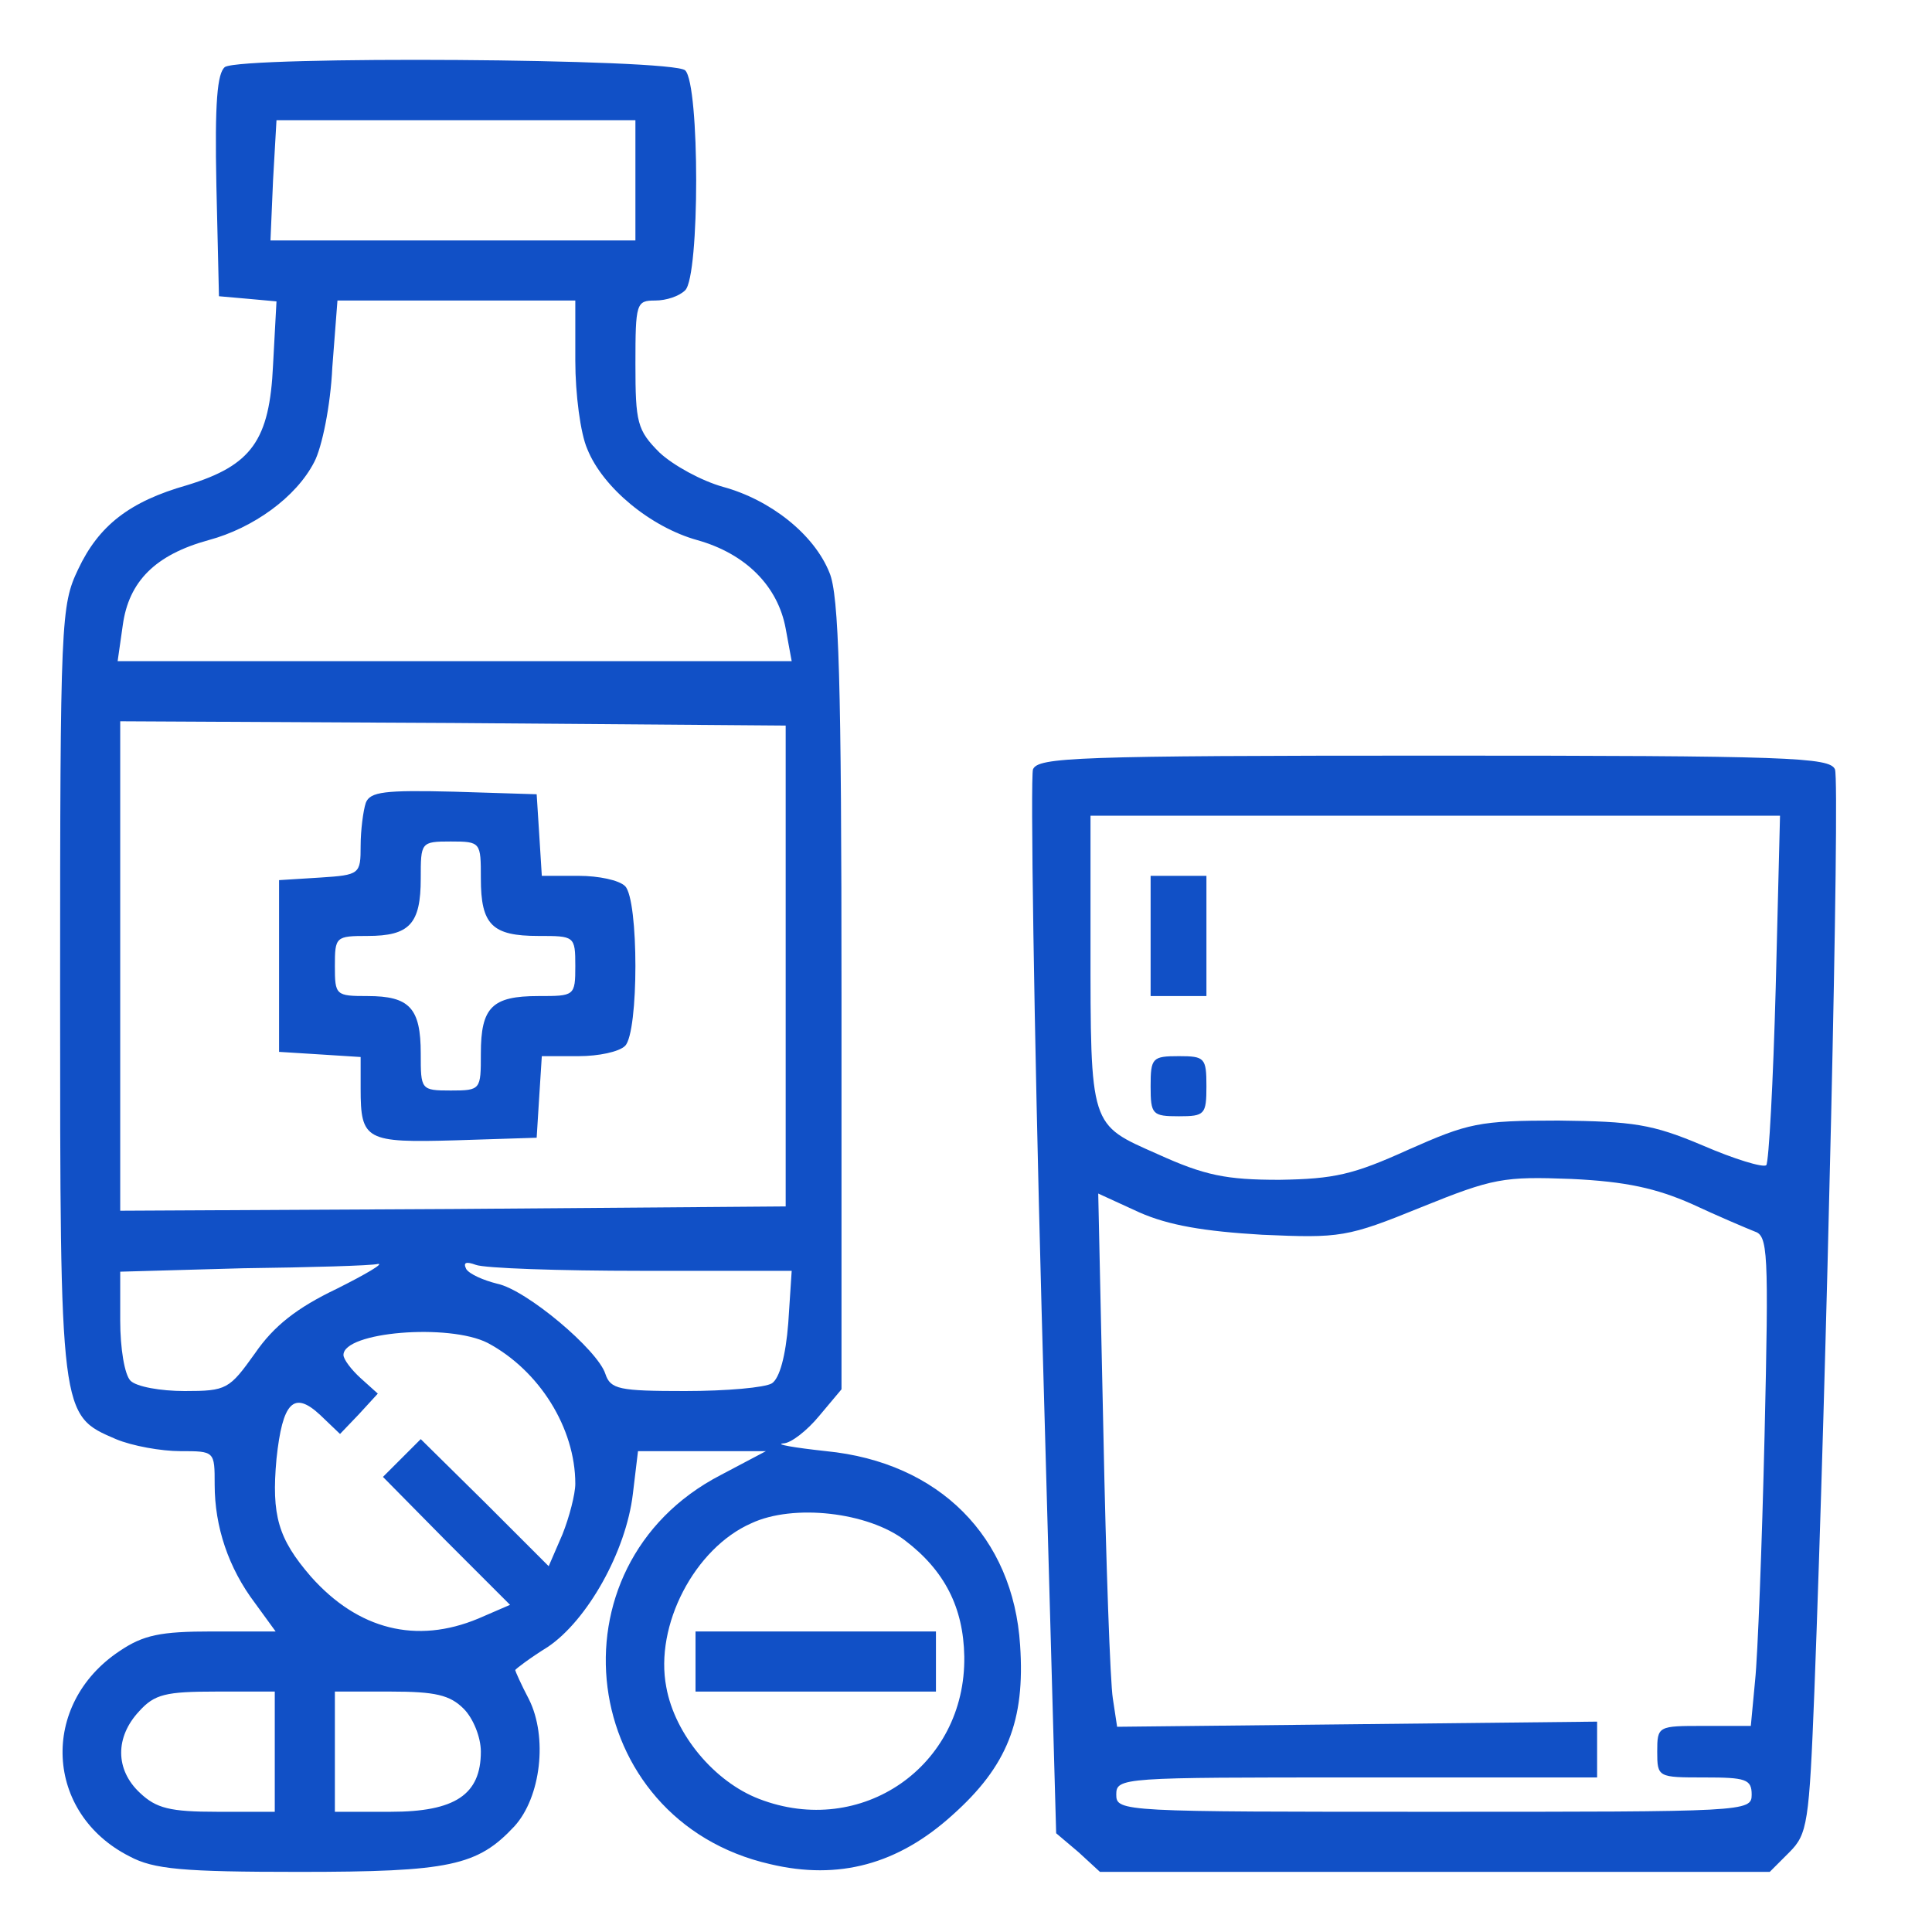 <?xml version="1.0" standalone="no"?>
<!DOCTYPE svg PUBLIC "-//W3C//DTD SVG 20010904//EN"
 "http://www.w3.org/TR/2001/REC-SVG-20010904/DTD/svg10.dtd">
<svg version="1.0" xmlns="http://www.w3.org/2000/svg"
 width="30" height="30" viewBox="0 0 225 225"
 preserveAspectRatio="xMidYMid meet">

<g transform="translate(0,225) scale(0.1,-0.1)"
fill="#1150C6" stroke="none">
<path d="M262 2172 c-9 -7 -12 -41 -10 -138 l3 -129 34 -3 33 -3 -4 -74 c-4
-88 -25 -117 -100 -140 -67 -19 -103 -47 -127 -98 -20 -42 -21 -58 -21 -491 0
-497 0 -494 65 -522 19 -8 53 -14 75 -14 40 0 40 0 40 -39 0 -49 16 -97 47
-138 l24 -33 -74 0 c-60 0 -80 -4 -108 -23 -93 -62 -87 -189 12 -239 28 -15
62 -18 197 -18 176 0 208 7 251 53 31 34 39 104 17 148 -9 17 -16 33 -16 34 0
1 17 14 38 27 46 31 91 111 99 178 l6 50 75 0 74 0 -53 -28 c-204 -106 -166
-402 58 -453 80 -19 149 0 212 57 64 57 85 110 79 198 -8 126 -94 213 -226
226 -37 4 -60 8 -50 9 9 0 28 15 42 32 l26 31 0 459 c0 366 -3 466 -14 492
-18 45 -69 85 -124 100 -25 7 -58 25 -74 40 -26 26 -28 35 -28 103 0 71 1 74
23 74 13 0 28 5 35 12 17 17 17 239 0 256 -14 14 -514 17 -536 4z m478 -132
l0 -70 -212 0 -213 0 3 70 4 70 209 0 209 0 0 -70z m-70 -210 c0 -39 6 -85 14
-103 18 -45 74 -91 128 -106 57 -16 94 -54 103 -103 l7 -38 -392 0 -393 0 6
42 c7 51 38 82 100 99 52 14 102 50 123 91 9 17 19 66 21 110 l6 78 138 0 139
0 0 -70z m245 -705 l0 -280 -387 -3 -388 -2 0 285 0 285 388 -2 387 -3 0 -280z
m-523 -376 c-46 -22 -73 -43 -95 -75 -30 -42 -33 -44 -82 -44 -28 0 -56 5 -63
12 -7 7 -12 38 -12 70 l0 57 143 4 c78 1 149 3 157 5 8 1 -14 -12 -48 -29z
m355 21 l175 0 -4 -61 c-3 -38 -10 -64 -19 -70 -8 -5 -53 -9 -101 -9 -77 0
-87 2 -93 20 -9 28 -92 98 -126 105 -16 4 -32 11 -36 17 -4 8 0 9 11 5 10 -4
97 -7 193 -7z m-179 -84 c60 -32 102 -99 102 -164 0 -12 -7 -39 -15 -59 l-16
-37 -74 74 -75 74 -22 -22 -22 -22 74 -75 74 -74 -37 -16 c-72 -30 -140 -13
-195 49 -38 44 -46 71 -40 137 7 66 20 80 51 51 l23 -22 22 23 22 24 -20 18
c-11 10 -20 22 -20 27 0 27 123 37 168 14z m486 -230 c46 -35 68 -78 69 -135
2 -128 -120 -212 -239 -166 -52 20 -98 75 -108 130 -14 72 33 162 99 191 49
23 136 13 179 -20z m-734 -246 l0 -70 -67 0 c-55 0 -71 4 -90 22 -29 27 -29
65 -1 95 18 20 31 23 90 23 l68 0 0 -70z m220 50 c11 -11 20 -33 20 -50 0 -50
-30 -70 -105 -70 l-65 0 0 70 0 70 65 0 c52 0 69 -4 85 -20z"/>
<path d="M426 1315 c-3 -9 -6 -32 -6 -50 0 -33 -1 -34 -47 -37 l-48 -3 0 -100
0 -100 48 -3 47 -3 0 -37 c0 -60 6 -63 111 -60 l94 3 3 48 3 47 43 0 c23 0 47
5 54 12 16 16 16 170 0 186 -7 7 -31 12 -54 12 l-43 0 -3 48 -3 47 -96 3 c-81
2 -98 0 -103 -13z m134 -88 c0 -54 13 -67 67 -67 42 0 43 0 43 -35 0 -35 -1
-35 -43 -35 -54 0 -67 -13 -67 -67 0 -42 0 -43 -35 -43 -35 0 -35 1 -35 43 0
53 -13 67 -62 67 -37 0 -38 1 -38 35 0 34 1 35 38 35 49 0 62 14 62 67 0 42 0
43 35 43 35 0 35 -1 35 -43z"/>
<path d="M810 315 l0 -35 140 0 140 0 0 35 0 35 -140 0 -140 0 0 -35z"/>
<path d="M1203 1354 c-3 -10 1 -292 10 -628 l17 -611 26 -22 25 -23 390 0 390
0 23 23 c21 21 23 34 29 187 14 364 30 1059 24 1074 -6 14 -52 16 -467 16
-419 0 -461 -2 -467 -16z m865 -254 c-3 -111 -8 -203 -11 -207 -4 -3 -37 7
-74 23 -59 25 -81 28 -168 29 -93 0 -105 -3 -175 -34 -64 -29 -86 -34 -150
-35 -62 0 -87 5 -142 30 -79 35 -78 30 -78 247 l0 147 401 0 402 0 -5 -200z
m-98 -252 c30 -14 63 -28 73 -32 16 -5 17 -21 12 -238 -3 -128 -8 -257 -11
-285 l-5 -53 -55 0 c-53 0 -54 0 -54 -30 0 -30 1 -30 55 -30 48 0 55 -2 55
-20 0 -20 -7 -20 -370 -20 -363 0 -370 0 -370 20 0 20 7 20 280 20 l280 0 0
33 0 32 -279 -3 -280 -3 -5 33 c-3 18 -8 158 -11 310 l-6 278 48 -22 c34 -15
75 -22 143 -26 91 -4 99 -3 185 32 84 34 96 36 175 33 64 -3 99 -11 140 -29z"/>
<path d="M1340 1160 l0 -70 33 0 32 0 0 70 0 70 -32 0 -33 0 0 -70z"/>
<path d="M1340 985 c0 -33 2 -35 33 -35 30 0 32 2 32 35 0 33 -2 35 -32 35
-31 0 -33 -2 -33 -35z"/>
</g>
</svg>
